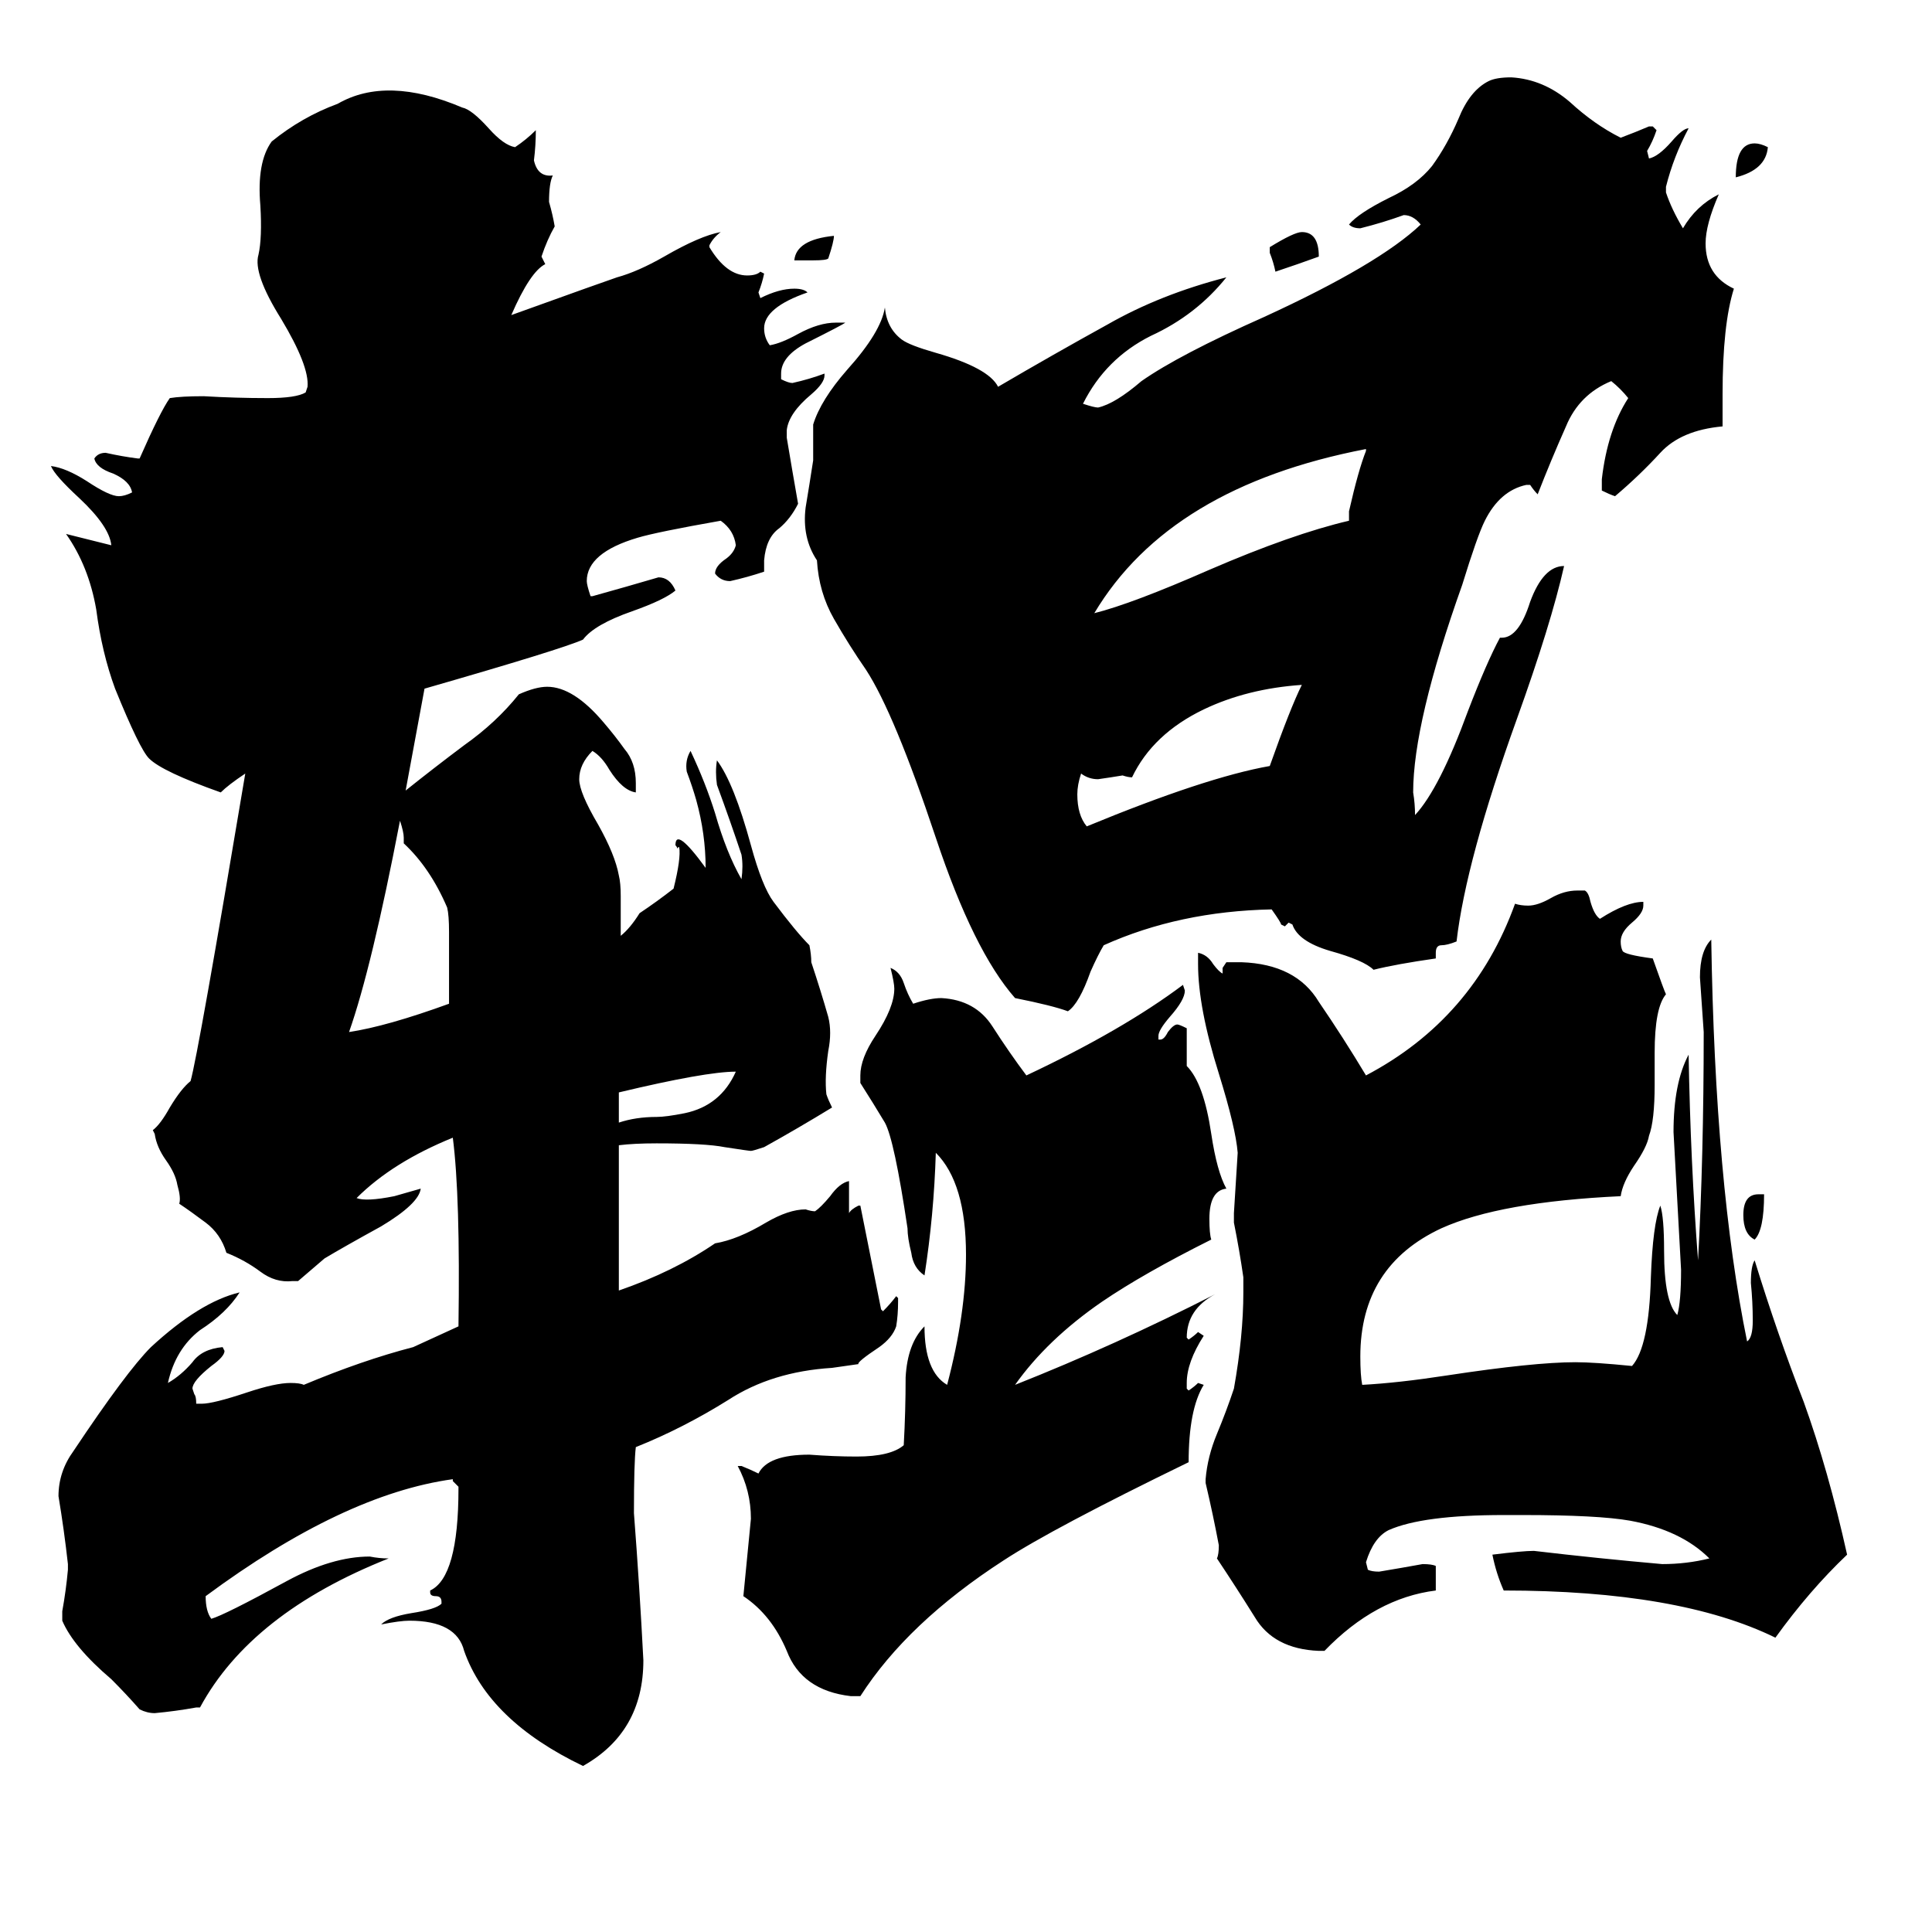 <svg xmlns="http://www.w3.org/2000/svg" viewBox="0 -800 1024 1024">
	<path fill="#000000" d="M690 -437Q661 -435 638 -424Q611 -411 600 -388Q598 -388 595 -389Q589 -388 582 -387Q577 -387 573 -390Q571 -384 571 -379Q571 -368 576 -362Q639 -388 673 -394Q684 -425 690 -437ZM724 -561V-562Q620 -542 580 -475Q600 -480 641 -498Q685 -517 715 -524V-529Q720 -551 724 -561ZM650 -170Q641 -169 641 -154Q641 -146 642 -143Q606 -125 584 -110Q555 -90 538 -66Q591 -87 644 -114Q629 -106 629 -91L630 -90Q633 -92 635 -94L638 -92Q629 -78 629 -67V-64L630 -63Q633 -65 635 -67L638 -66Q630 -53 630 -25Q558 10 532 27Q481 60 456 99H451Q425 96 417 75Q409 56 394 46Q396 26 398 5Q398 -10 391 -23H393Q398 -21 402 -19Q407 -29 429 -29Q442 -28 454 -28Q472 -28 479 -34Q480 -52 480 -70Q481 -88 490 -97Q490 -73 502 -66Q512 -104 512 -135Q512 -173 496 -189Q495 -156 490 -124Q484 -128 483 -136Q481 -144 481 -149Q474 -196 469 -205Q463 -215 456 -226V-230Q456 -239 464 -251Q474 -266 474 -276Q474 -279 472 -287Q477 -285 479 -279Q481 -273 484 -268Q493 -271 499 -271Q517 -270 526 -256Q535 -242 544 -230Q595 -254 627 -278L628 -275Q628 -270 620 -261Q614 -254 614 -251V-249H615Q617 -249 619 -253Q622 -257 624 -257Q625 -257 629 -255V-235Q638 -226 642 -199Q645 -179 650 -170ZM979 24Q959 43 941 68Q890 43 797 43Q793 34 791 24Q807 22 813 22Q847 26 881 29Q894 29 906 26Q891 11 864 6Q847 3 807 3H797Q754 3 736 11Q728 15 724 28L725 32Q727 33 731 33Q743 31 754 29Q759 29 761 30V43Q729 47 702 75H699Q675 74 665 57Q655 41 645 26Q646 24 646 19Q643 3 639 -14V-16Q640 -28 645 -40Q650 -52 654 -64Q659 -92 659 -115V-123Q657 -137 654 -152V-157Q655 -173 656 -189Q655 -202 646 -231Q635 -266 635 -289V-295Q640 -294 643 -289Q646 -285 648 -284V-287L650 -290H658Q687 -289 699 -269Q712 -250 724 -230Q781 -260 803 -321Q806 -320 810 -320Q815 -320 822 -324Q829 -328 836 -328H840Q842 -327 843 -322Q845 -315 848 -313Q862 -322 871 -322V-320Q871 -316 865 -311Q859 -306 859 -301Q859 -298 860 -296Q861 -294 876 -292Q882 -275 883 -273Q877 -266 877 -242V-225Q877 -206 874 -198Q873 -192 866 -182Q860 -173 859 -166Q795 -163 764 -149Q721 -129 721 -81Q721 -71 722 -66Q741 -67 767 -71Q813 -78 835 -78Q845 -78 865 -76Q874 -86 875 -123Q876 -151 880 -161Q882 -155 882 -137Q882 -110 889 -103Q891 -110 891 -127Q889 -163 887 -200Q887 -226 895 -241Q896 -184 900 -132Q903 -187 903 -253Q902 -267 901 -282Q901 -296 907 -302Q909 -172 926 -89Q929 -91 929 -100Q929 -110 928 -120Q928 -129 930 -132Q942 -93 956 -57Q969 -21 979 24ZM932 -167H935Q935 -148 930 -143Q924 -146 924 -156Q924 -167 932 -167ZM442 -675Q442 -672 439 -663Q438 -662 431 -662H421Q422 -673 442 -675ZM919 -647Q913 -628 913 -591V-574Q891 -572 880 -560Q869 -548 856 -537Q853 -538 849 -540V-546Q852 -572 863 -589Q859 -594 854 -598Q837 -591 830 -574Q822 -556 815 -538Q813 -540 811 -543H809Q795 -540 787 -524Q783 -516 775 -490Q749 -417 749 -380Q750 -374 750 -368Q763 -382 778 -423Q788 -449 795 -462H796Q805 -462 811 -481Q818 -500 829 -500Q822 -469 804 -419Q777 -344 772 -301Q767 -299 764 -299Q761 -299 761 -295V-292Q740 -289 728 -286Q723 -291 705 -296Q688 -301 685 -310L683 -311L681 -309L679 -310Q679 -311 674 -318Q625 -317 585 -299Q582 -294 578 -285Q572 -268 566 -264Q558 -267 538 -271Q516 -296 496 -356Q474 -422 459 -445Q450 -458 442 -472Q434 -486 433 -503Q425 -515 427 -531Q429 -543 431 -556V-575Q435 -588 449 -604Q467 -624 469 -637Q470 -626 478 -620Q482 -617 496 -613Q524 -605 529 -595Q558 -612 587 -628Q615 -644 650 -653Q634 -633 610 -622Q586 -610 574 -586Q580 -584 582 -584Q591 -586 605 -598Q625 -612 670 -632Q731 -660 753 -681Q749 -686 744 -686Q733 -682 721 -679Q717 -679 715 -681Q720 -687 736 -695Q751 -702 759 -712Q767 -723 773 -737Q779 -752 789 -757Q793 -759 801 -759Q818 -758 832 -746Q845 -734 859 -727Q867 -730 874 -733H876L878 -731Q876 -725 873 -720L874 -716Q879 -717 886 -725Q892 -732 895 -732Q887 -717 883 -701V-698Q886 -689 892 -679Q899 -691 911 -697Q904 -681 904 -671Q904 -654 919 -647ZM699 -664Q688 -660 676 -656Q675 -661 673 -666V-669Q686 -677 690 -677Q699 -677 699 -664ZM937 -722Q936 -710 920 -706Q920 -724 930 -724Q933 -724 937 -722ZM475 -97Q473 -91 466 -86Q454 -78 455 -77L441 -75Q409 -73 386 -58Q362 -43 337 -33Q336 -25 336 2Q339 41 341 80Q341 118 309 136Q259 112 246 75Q242 59 217 59Q212 59 202 61Q206 57 218 55Q231 53 234 50V49Q234 46 231 46Q228 46 228 44V43Q243 36 243 -11V-12Q242 -13 240 -15V-16Q182 -8 109 46Q109 54 112 58Q119 56 152 38Q176 25 196 25Q201 26 206 26Q133 55 106 105H104Q93 107 82 108Q78 108 74 106Q67 98 59 90Q39 73 33 59V54Q35 43 36 32V29Q34 11 31 -7Q31 -20 39 -31Q67 -73 80 -86Q106 -110 127 -115Q120 -104 106 -95Q93 -85 89 -67Q96 -71 102 -78Q107 -85 118 -86L119 -84Q119 -81 112 -76Q102 -68 102 -64L103 -61Q104 -60 104 -56H107Q113 -56 131 -62Q146 -67 154 -67Q159 -67 161 -66Q192 -79 219 -86L243 -97Q244 -166 240 -197Q208 -184 189 -165Q194 -163 209 -166Q216 -168 223 -170Q222 -162 202 -150Q182 -139 172 -133Q165 -127 158 -121H155Q146 -120 138 -126Q130 -132 120 -136Q117 -146 109 -152Q101 -158 95 -162Q96 -165 94 -172Q93 -178 88 -185Q83 -192 82 -199L81 -201Q85 -204 90 -213Q96 -223 101 -227Q105 -241 130 -390Q121 -384 117 -380Q86 -391 79 -398Q74 -403 61 -435Q54 -454 51 -477Q47 -500 35 -517Q47 -514 59 -511Q58 -521 42 -536Q29 -548 27 -553Q35 -552 46 -545Q58 -537 63 -537Q66 -537 70 -539Q69 -545 60 -549Q51 -552 50 -557Q52 -560 56 -560Q65 -558 73 -557H74Q85 -582 90 -589Q96 -590 108 -590Q125 -589 142 -589Q157 -589 162 -592L163 -595Q164 -606 149 -631Q134 -655 137 -665Q139 -674 138 -691Q136 -714 144 -725Q160 -738 179 -745Q205 -760 245 -743Q250 -742 259 -732Q267 -723 273 -722Q279 -726 284 -731Q284 -723 283 -715Q285 -706 293 -707Q291 -703 291 -693Q293 -686 294 -680Q290 -673 287 -664Q288 -662 289 -660Q281 -656 271 -633Q321 -651 327 -653Q338 -656 352 -664Q371 -675 382 -677Q378 -674 376 -670V-669Q385 -654 396 -654Q401 -654 403 -656L405 -655Q404 -650 402 -645L403 -642Q413 -647 421 -647Q426 -647 428 -645Q405 -637 405 -626Q405 -621 408 -617Q414 -618 423 -623Q434 -629 443 -629H448Q447 -628 427 -618Q414 -611 414 -602V-599Q418 -597 420 -597Q429 -599 437 -602V-601Q437 -597 430 -591Q418 -581 417 -572V-568Q420 -550 423 -533Q419 -525 413 -520Q406 -515 405 -503V-497Q396 -494 387 -492Q382 -492 379 -496Q379 -500 385 -504Q389 -507 390 -511Q389 -519 382 -524Q348 -518 338 -515Q311 -507 311 -492Q311 -490 313 -484H314Q332 -489 349 -494Q355 -494 358 -487Q352 -482 335 -476Q315 -469 309 -461Q298 -456 225 -435Q220 -408 215 -381Q230 -393 246 -405Q263 -417 275 -432Q284 -436 290 -436Q304 -436 320 -417Q326 -410 331 -403Q337 -396 337 -385V-380Q330 -381 323 -392Q319 -399 314 -402Q307 -395 307 -387Q307 -380 317 -363Q326 -347 328 -336Q329 -332 329 -325Q329 -314 329 -304Q334 -308 339 -316Q348 -322 357 -329Q361 -345 360 -351Q359 -351 359 -350Q359 -351 358 -352Q358 -362 374 -340Q374 -358 369 -376Q367 -383 364 -391Q363 -397 366 -402Q374 -385 379 -369Q385 -348 393 -334Q394 -341 393 -347Q387 -365 380 -384Q379 -391 380 -397Q389 -385 398 -352Q404 -330 410 -322Q422 -306 429 -299Q430 -294 430 -290Q435 -275 439 -261Q441 -253 439 -243Q437 -229 438 -220Q439 -217 441 -213Q423 -202 405 -192Q399 -190 398 -190Q397 -190 384 -192Q374 -194 348 -194Q336 -194 328 -193Q328 -154 328 -116Q357 -126 379 -141Q391 -143 406 -152Q418 -159 427 -159Q430 -158 432 -158Q435 -160 440 -166Q445 -173 450 -174V-157Q451 -159 455 -161H456L467 -106L468 -105Q472 -109 475 -113L476 -112V-110Q476 -103 475 -97ZM328 -205Q337 -208 348 -208Q353 -208 363 -210Q382 -214 390 -232Q374 -232 328 -221Q328 -213 328 -205ZM238 -268Q238 -273 238 -278V-306Q238 -315 237 -319Q228 -340 214 -353V-356Q214 -359 212 -365Q197 -287 185 -253Q205 -256 238 -268Z"/>
</svg>